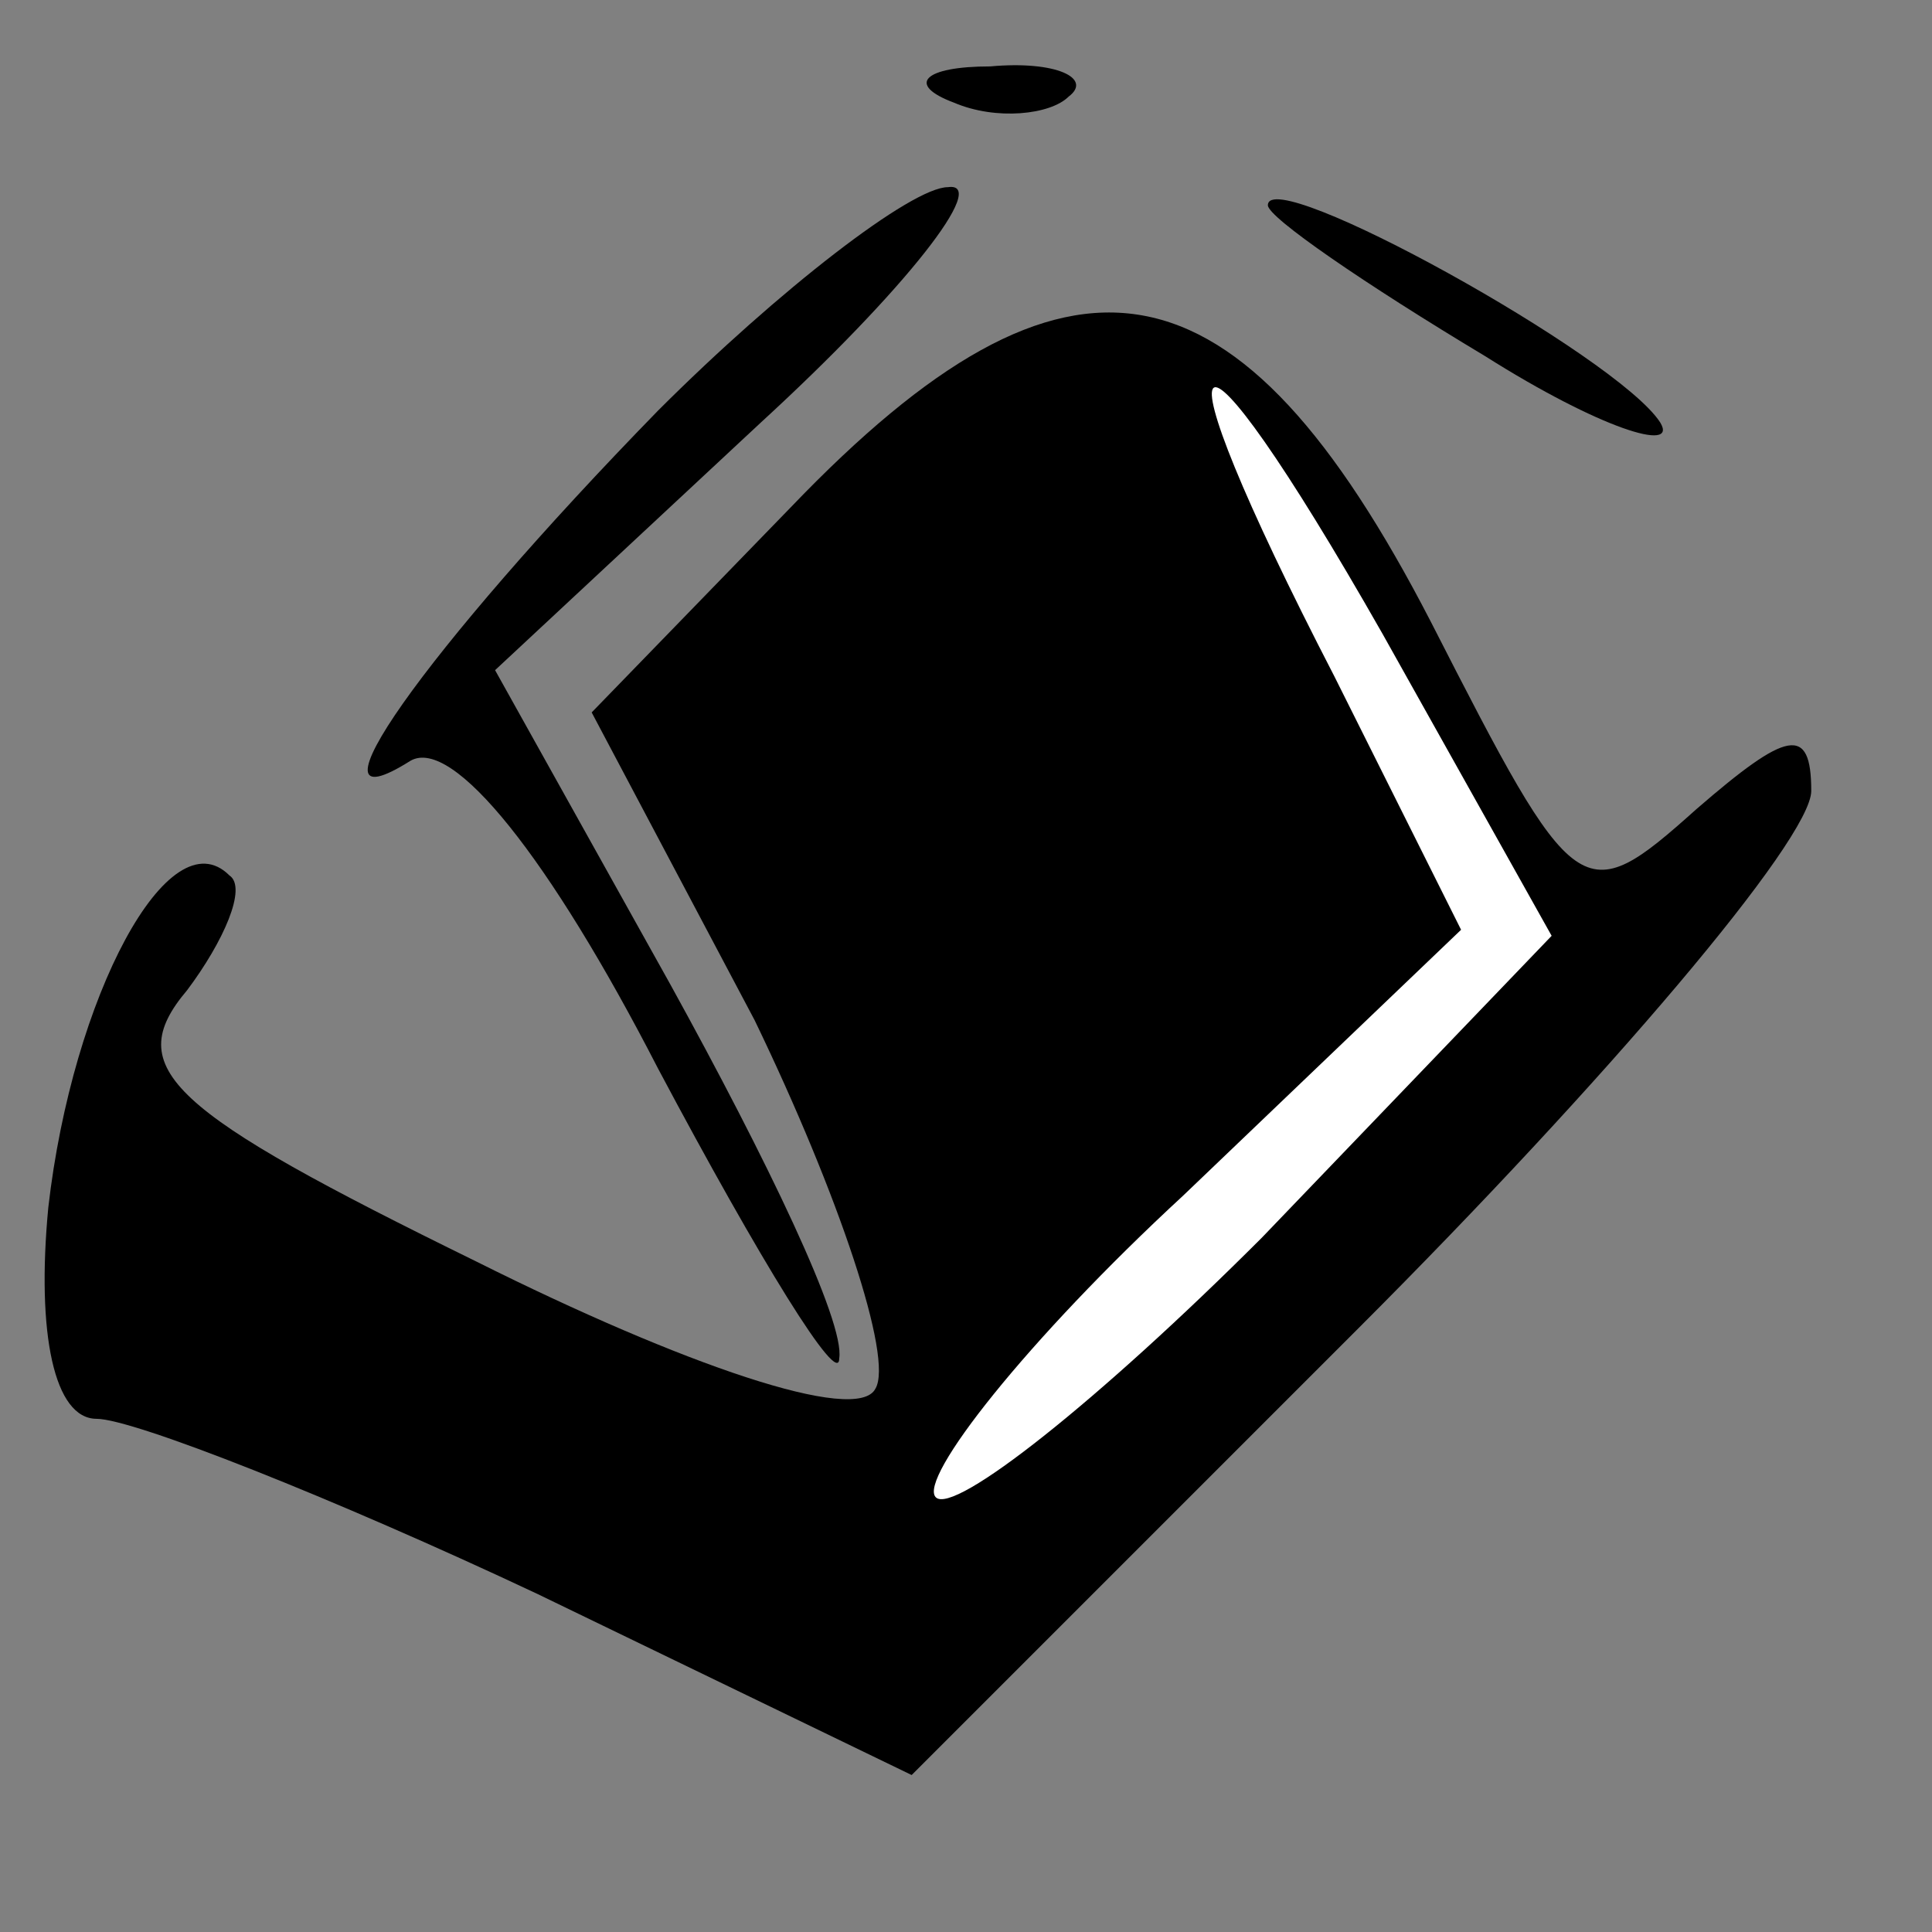 <?xml version="1.0" standalone="no"?>
<!DOCTYPE svg PUBLIC "-//W3C//DTD SVG 20010904//EN"
 "http://www.w3.org/TR/2001/REC-SVG-20010904/DTD/svg10.dtd">
<svg version="1.0" xmlns="http://www.w3.org/2000/svg"
 width="32pt" height="32pt" viewBox="0 0 32 32"
 preserveAspectRatio="xMidYMid meet">
<rect x="0" y="0" width="32" height="32" fill="#808080" stroke="none"/>
<g transform="translate(0,32) scale(0.1,-0.1)"
fill="#000000" stroke="none">
<path fill="#000000" stroke="none" d="M158 303 c7 -3 16 -2 19 1 4 3 -2 6
-13 5 -11 0 -14 -3 -6 -6z"/>
<path fill="#000000" stroke="none" d="M109 252 c-39 -40 -60 -70 -41 -58 7 4
23 -16 41 -51 17 -32 30 -53 30 -48 1 6 -12 33 -28 62 l-29 52 44 41 c24 22
38 40 31 39 -6 0 -28 -17 -48 -37z"/>
<path fill="#000000" stroke="none" d="M210 286 c0 -2 16 -13 36 -25 19 -12
32 -16 29 -11 -7 11 -65 43 -65 36z"/>
<path fill="#000000" stroke="none" d="M131 236 l-33 -34 27 -51 c14 -29 23
-56 20 -61 -3 -6 -32 4 -66 21 -51 25 -59 32 -48 45 6 8 10 17 7 19 -10 10
-26 -20 -30 -55 -2 -21 1 -35 8 -35 6 0 39 -13 73 -29 l62 -30 74 74 c41 41
75 81 75 89 0 11 -4 10 -19 -3 -19 -17 -20 -16 -44 31 -32 62 -60 67 -106 19z"/>
<path fill="#ffffff" stroke="none" d="M209 115 c-27 -27 -51 -46 -54 -43 -3
3 15 26 41 50 l46 44 -21 42 c-31 60 -25 65 8 7 l28 -50 -48 -50z"/>
</g>
</svg>
